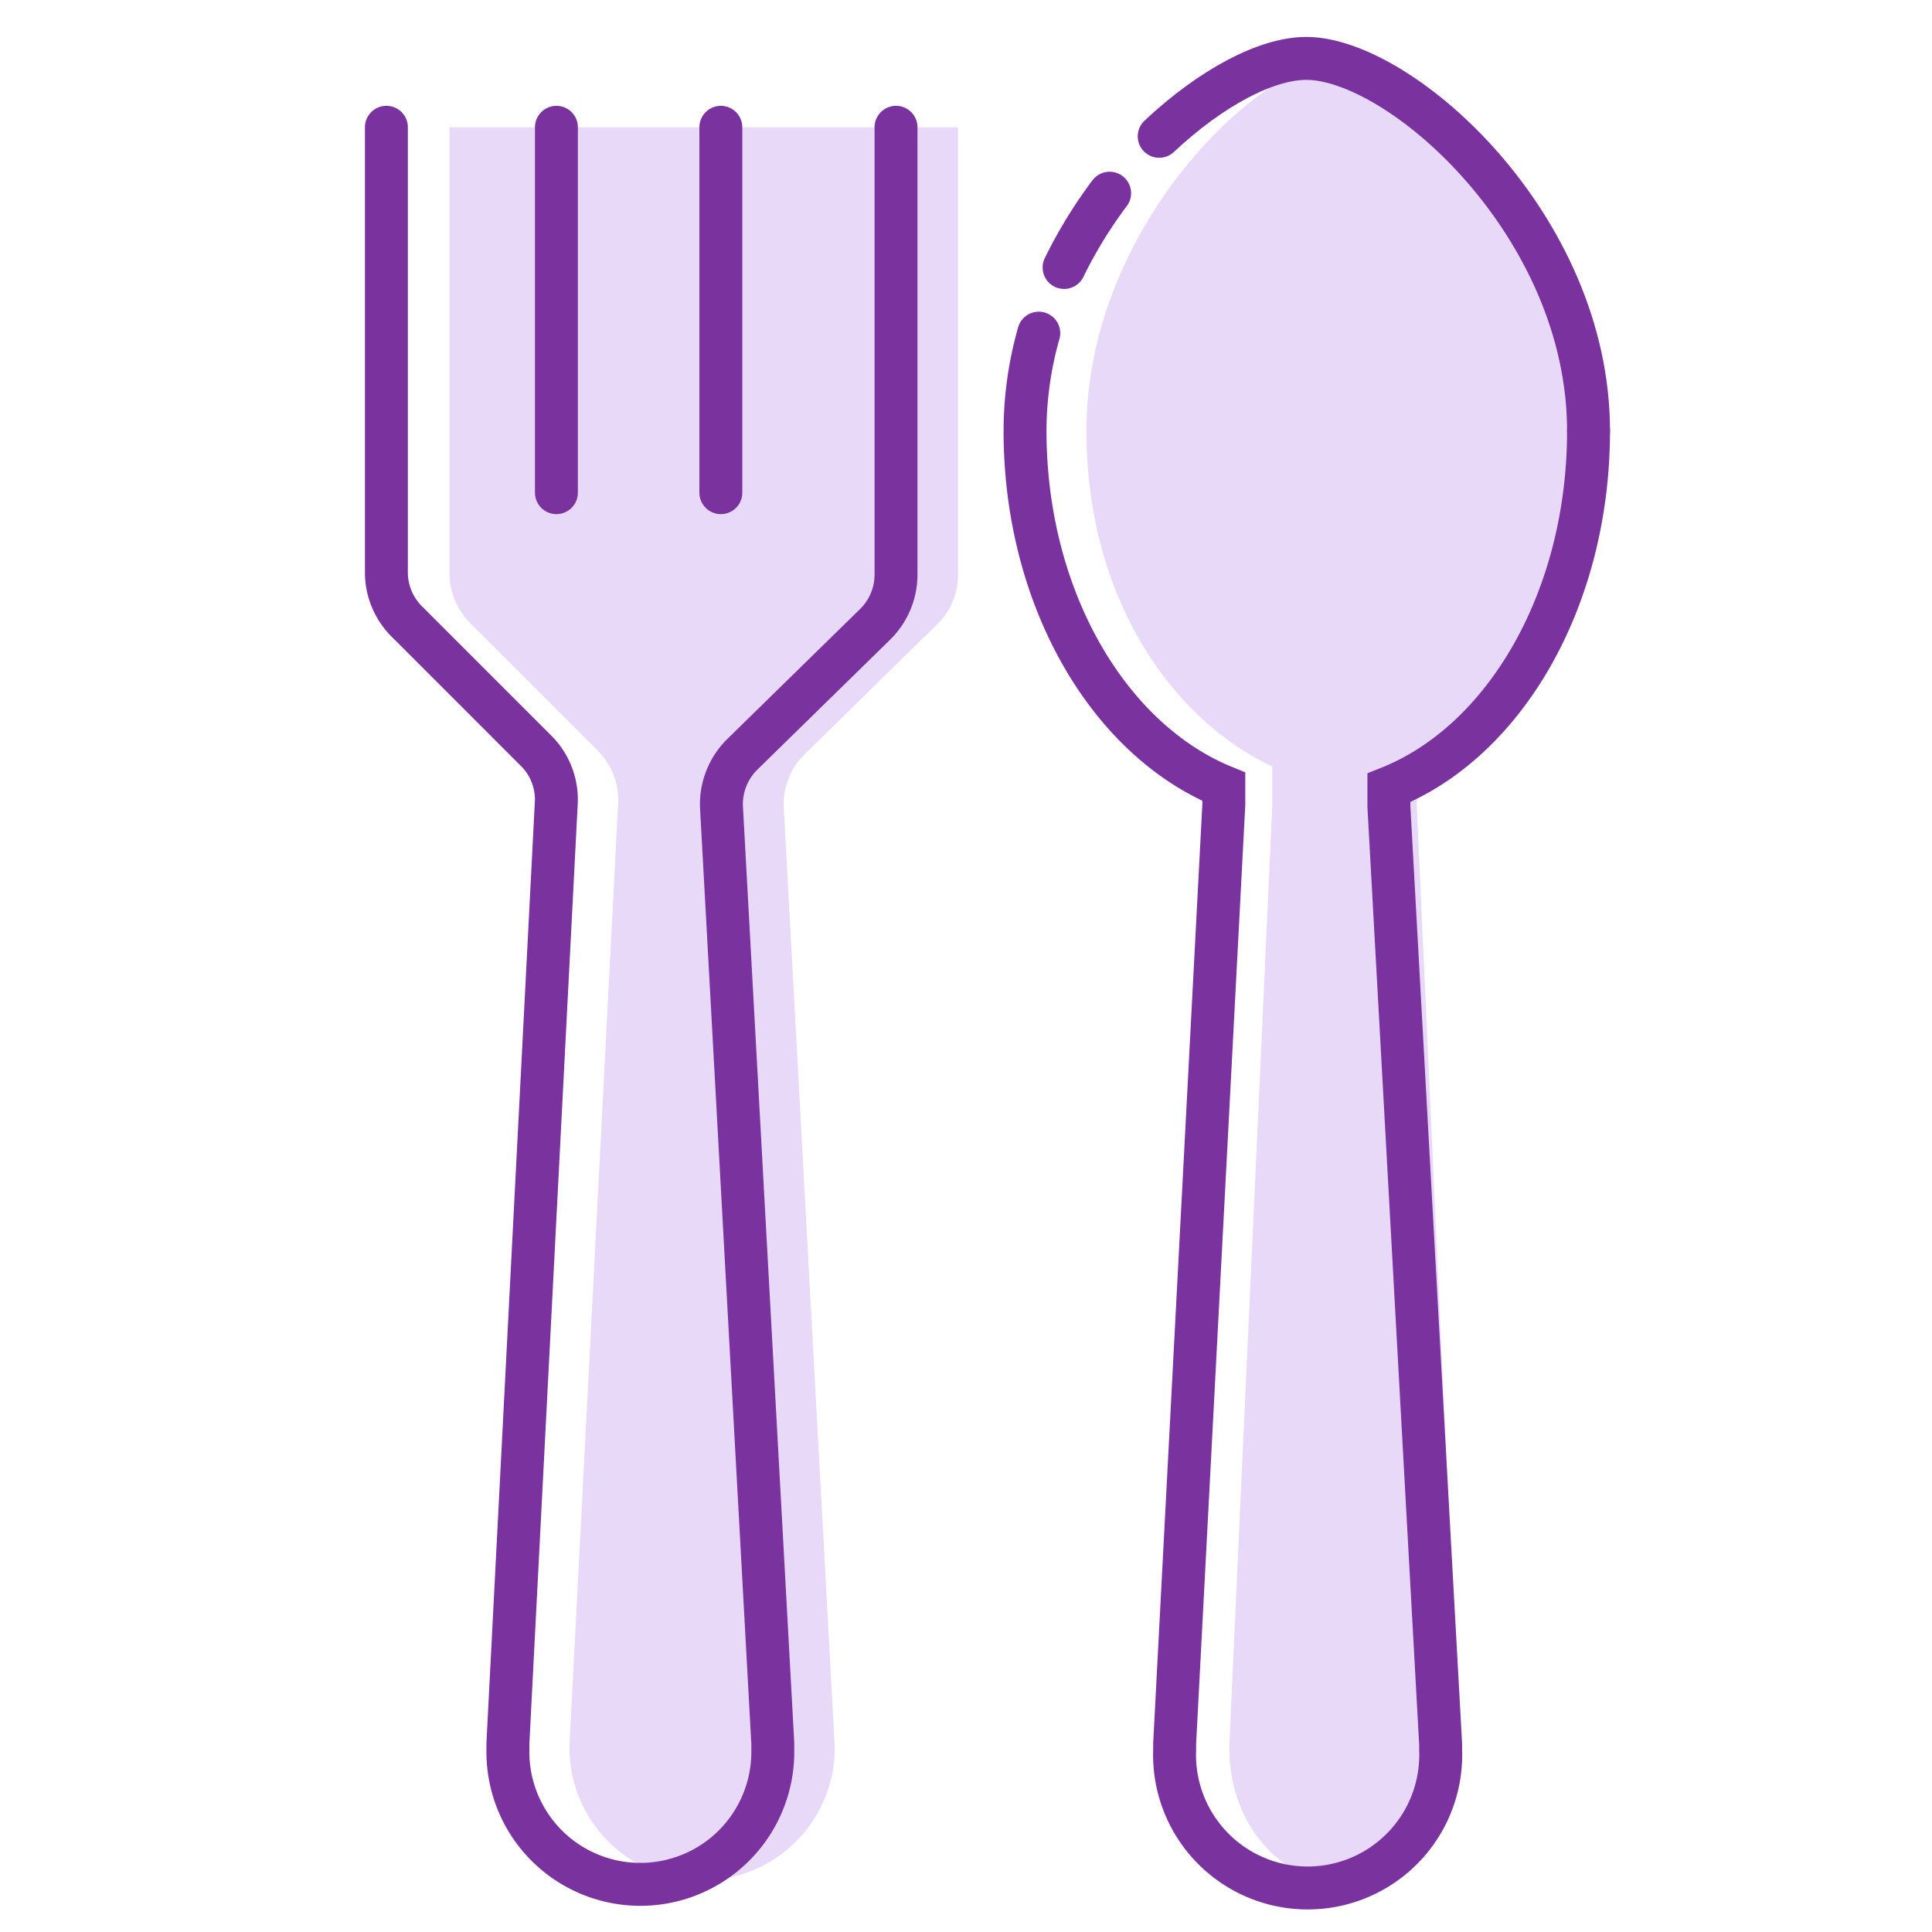 <svg id="Layer_1" data-name="Layer 1" xmlns="http://www.w3.org/2000/svg" viewBox="0 0 90 90"><defs><style>.cls-1{fill:#e9d9f9;}.cls-2{fill:none;stroke:#7a329f;stroke-linecap:round;stroke-miterlimit:10;stroke-width:2px;}</style></defs><title>ADL Eating</title><path class="cls-1" d="M44.63,5.93V26.79a3.21,3.21,0,0,1-1,2.32l-6.12,6a3.27,3.27,0,0,0-1,2.5l2.37,43.64v.48a6.18,6.18,0,0,1-12.35-.16v-.32l2.26-43.73A3.26,3.26,0,0,0,27.88,35l-6-6a3.26,3.26,0,0,1-.94-2.29V5.93"/><path class="cls-1" d="M74,20.07c0-9.58-7.58-17.35-11.37-17.35S50.61,10.49,50.61,20.07c0,7.8,4,13.46,8.66,15.64,0,.42,0,1.77,0,1.77l-2,43.73s0,.14,0,.29c0,3.43,2.39,6.22,5.35,6.22s5.38-2.8,5.36-6.25l0-.26L66,37.57l0-.87C70.62,34.56,74,27.93,74,20.07"/><path class="cls-2" d="M41.74,5.93V26.79a3.25,3.25,0,0,1-1,2.32l-6.13,6a3.26,3.26,0,0,0-1,2.5L36,81.21v.48a6.17,6.17,0,0,1-12.34-.16v-.32l2.25-43.73A3.21,3.21,0,0,0,25,35l-6-6A3.23,3.23,0,0,1,18,26.7V5.93"/><path class="cls-2" d="M48.39,15.52a16.73,16.73,0,0,0-.64,4.55c0,7.8,3.9,14.39,9.26,16.58l0,.83L54.72,81.21l0,.29a6.2,6.2,0,1,0,12.39,0l0-.26L64.7,37.57s0-.44,0-.87C70.08,34.56,74,27.93,74,20.07"/><path class="cls-2" d="M51.69,9a21.48,21.48,0,0,0-2.12,3.46"/><path class="cls-2" d="M74,20.07c0-9.58-8.76-17.35-13.15-17.35C59,2.72,56.42,4.08,54,6.35"/><line class="cls-2" x1="33.58" y1="5.93" x2="33.58" y2="22.95"/><line class="cls-2" x1="25.92" y1="5.93" x2="25.92" y2="22.95"/></svg>